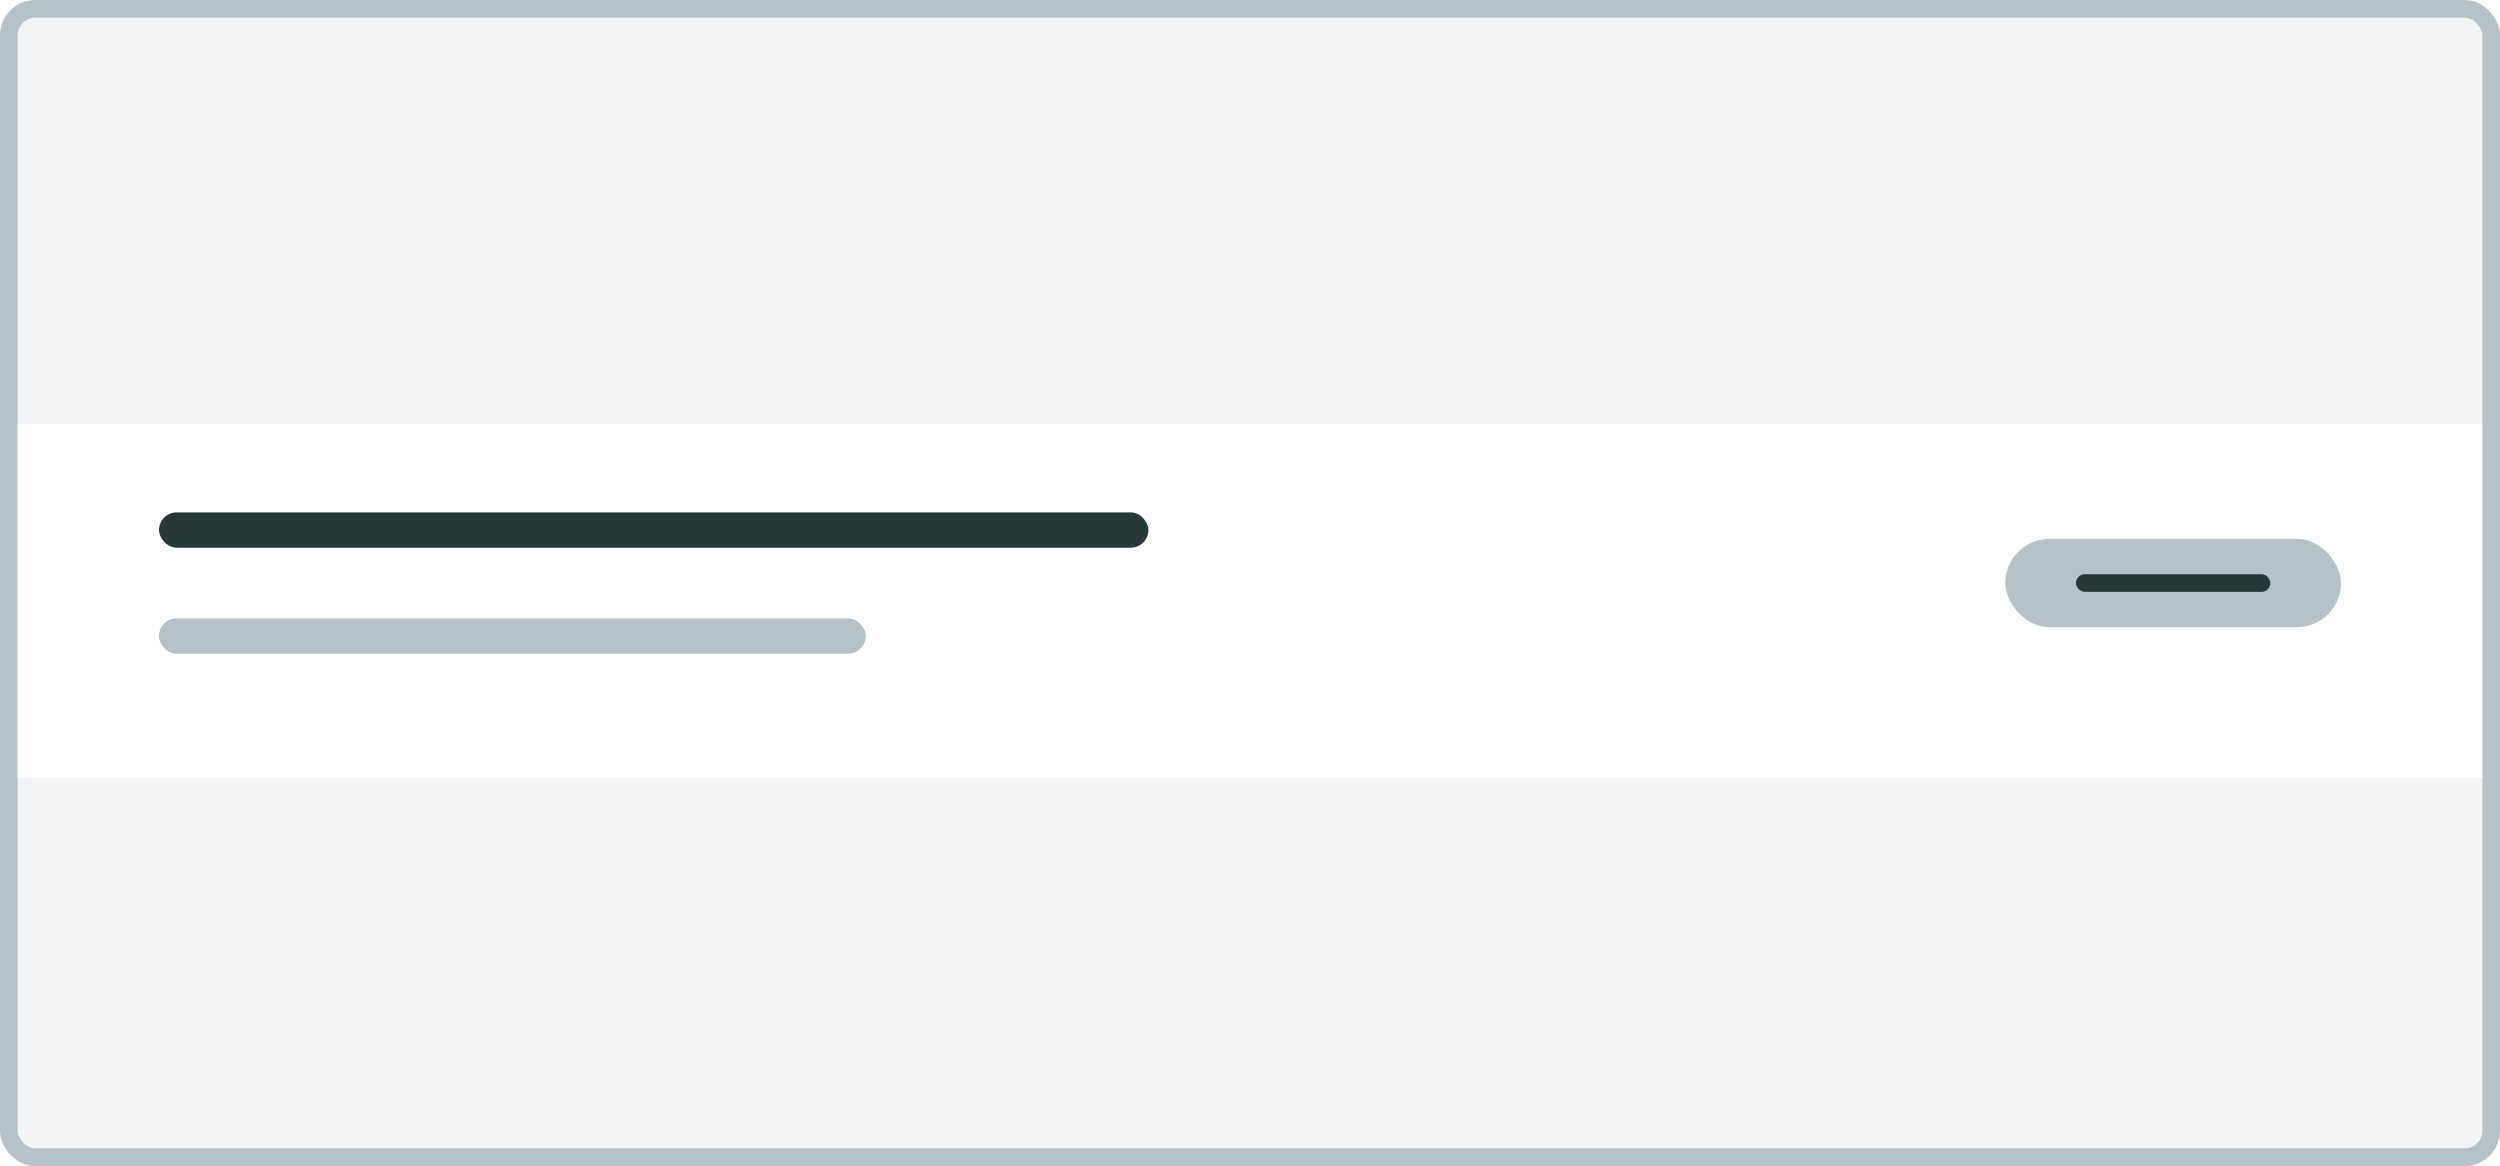 <svg width="283" height="132" viewBox="0 0 283 132" fill="none" xmlns="http://www.w3.org/2000/svg">
<rect width="283" height="132" rx="4" fill="#78909C" fill-opacity="0.1"/>
<rect x="1" y="1" width="281" height="130" rx="3" stroke="#78909C" stroke-opacity="0.5" stroke-width="2"/>
<g filter="url(#filter0_d)">
<rect x="2" y="46" width="279" height="40" fill="white"/>
</g>
<rect x="227" y="61" width="38" height="10" rx="5" fill="#B5C2C8"/>
<rect x="235" y="65" width="22" height="2" rx="1" fill="#283738"/>
<rect x="18" y="70" width="80" height="4" rx="2" fill="#B5C2C8"/>
<rect x="18" y="58" width="112" height="4" rx="2" fill="#283738"/>
<defs>
<filter id="filter0_d" x="0" y="46" width="283" height="44" filterUnits="userSpaceOnUse" color-interpolation-filters="sRGB">
<feFlood flood-opacity="0" result="BackgroundImageFix"/>
<feColorMatrix in="SourceAlpha" type="matrix" values="0 0 0 0 0 0 0 0 0 0 0 0 0 0 0 0 0 0 127 0"/>
<feOffset dy="2"/>
<feGaussianBlur stdDeviation="1"/>
<feColorMatrix type="matrix" values="0 0 0 0 0 0 0 0 0 0 0 0 0 0 0 0 0 0 0.03 0"/>
<feBlend mode="normal" in2="BackgroundImageFix" result="effect1_dropShadow"/>
<feBlend mode="normal" in="SourceGraphic" in2="effect1_dropShadow" result="shape"/>
</filter>
</defs>
</svg>
